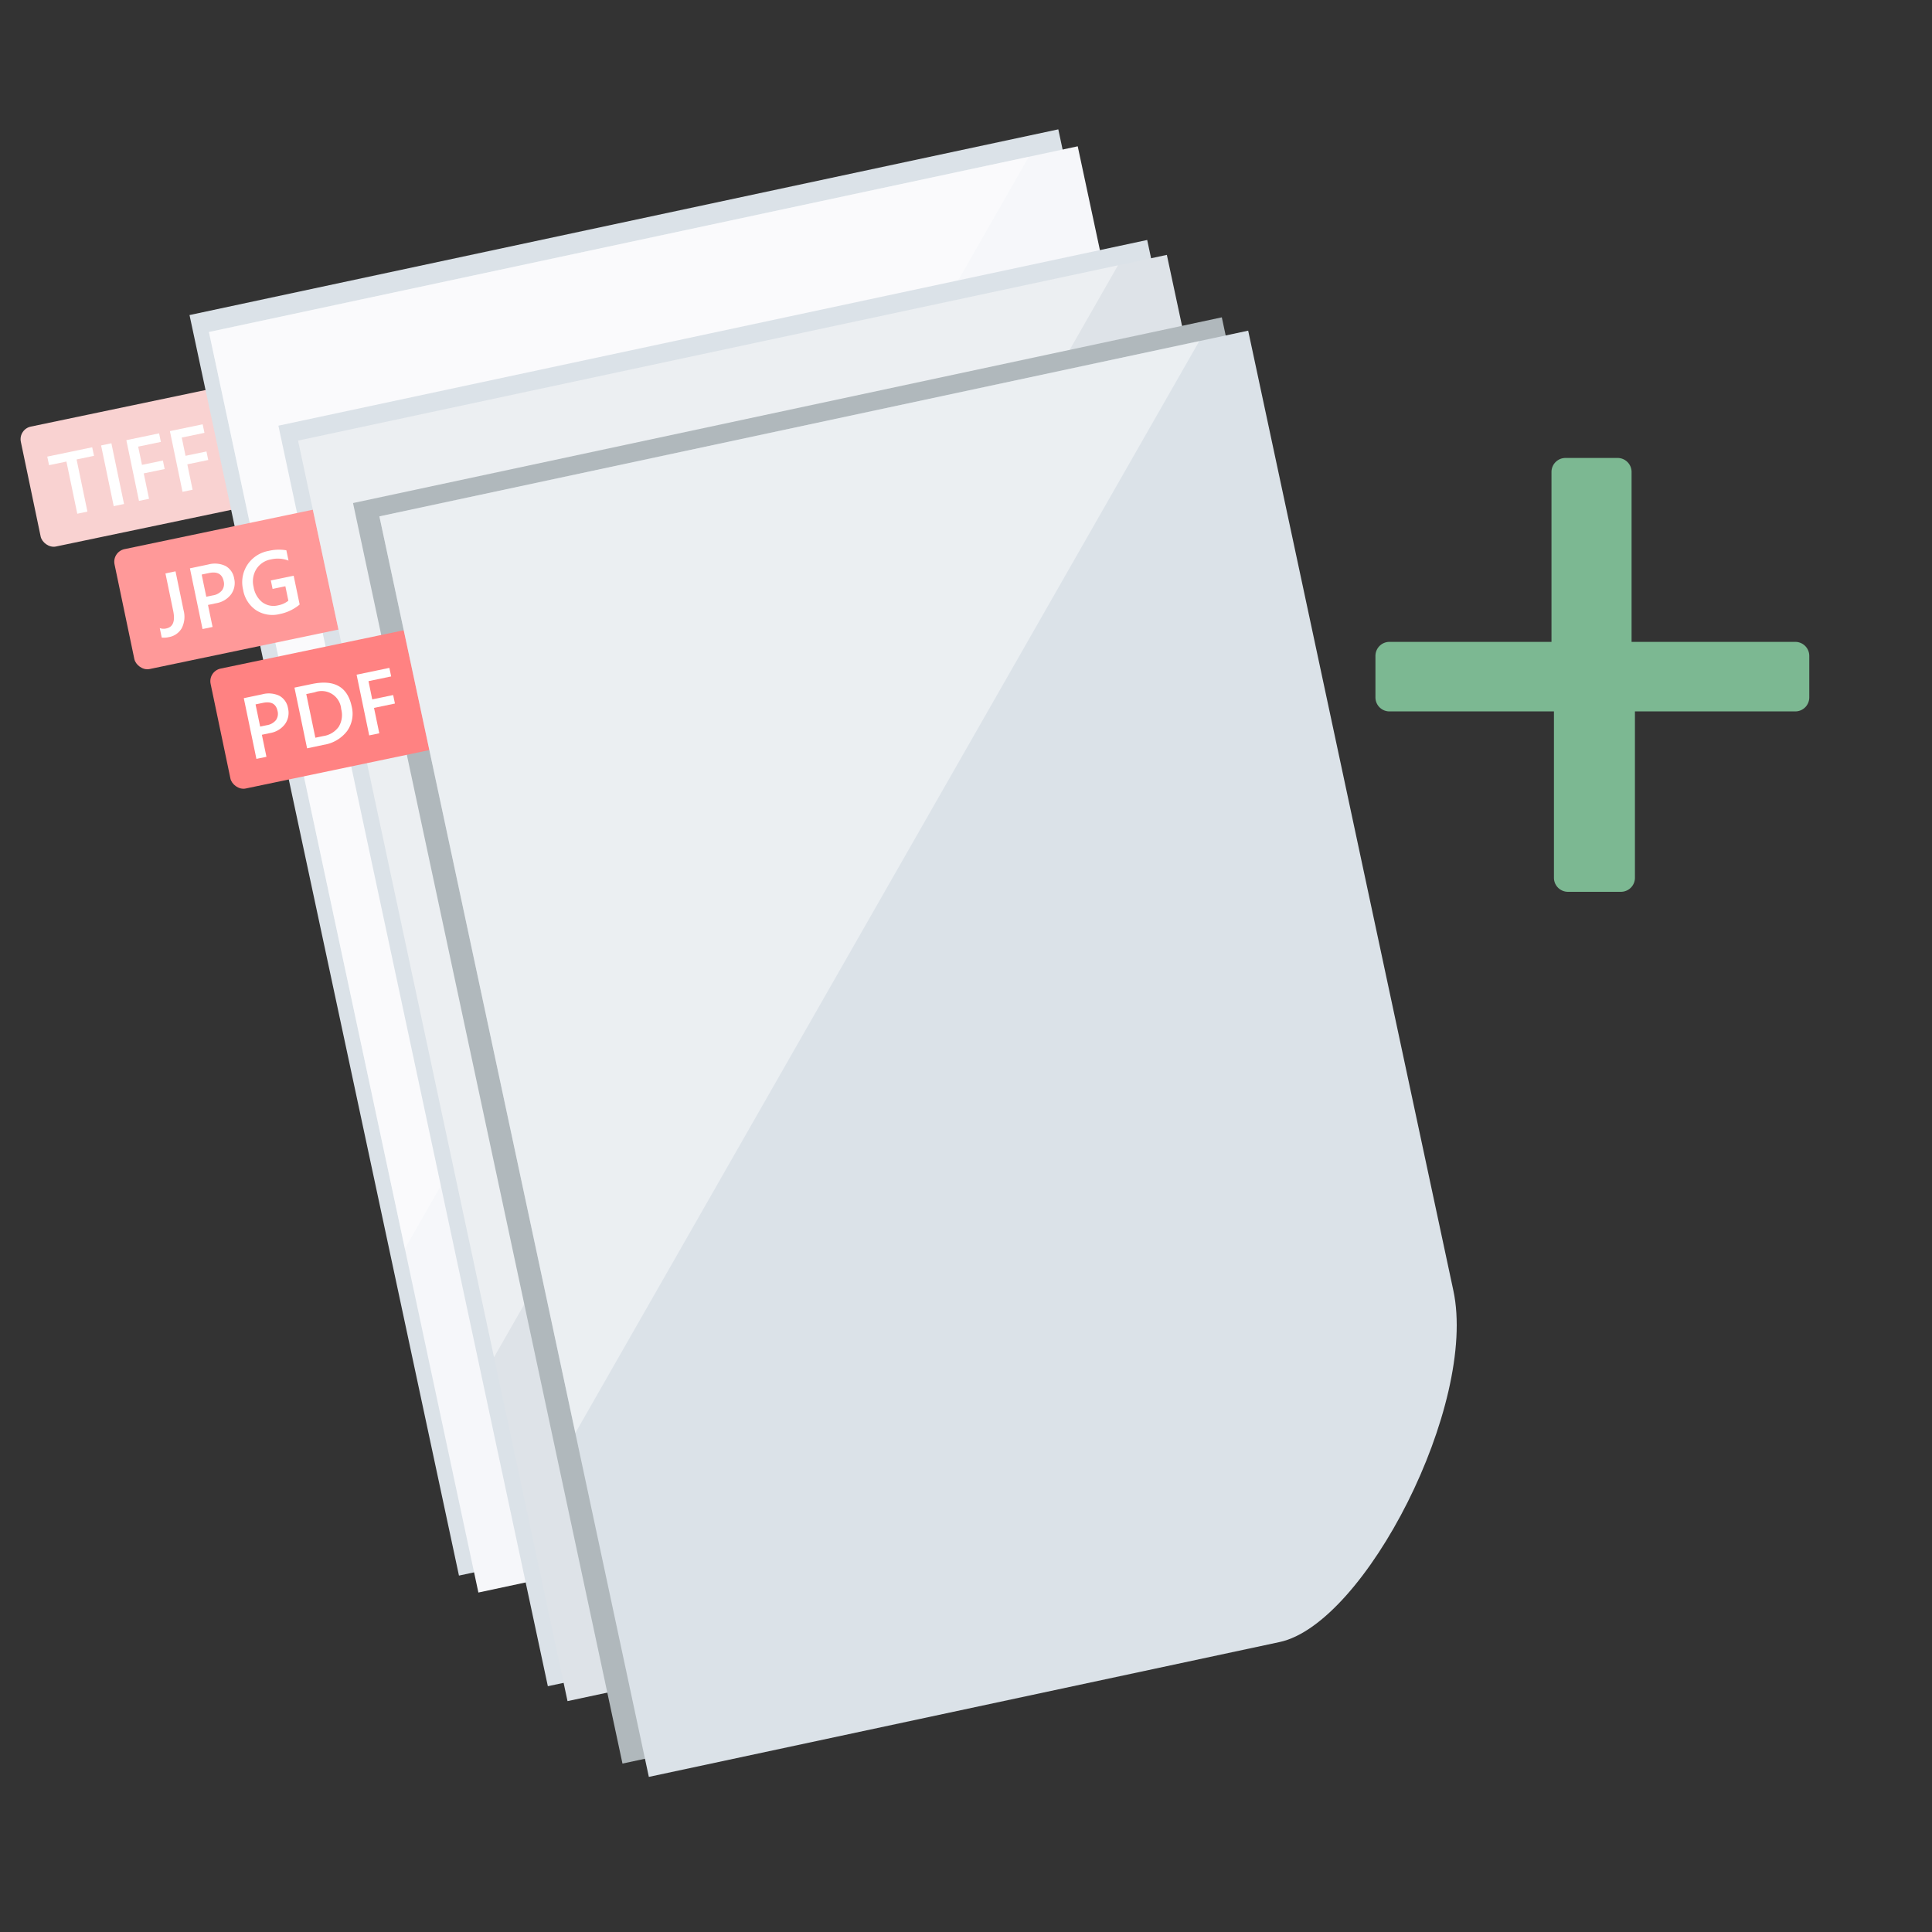 <svg xmlns="http://www.w3.org/2000/svg" xmlns:xlink="http://www.w3.org/1999/xlink" viewBox="0 0 150 150"><rect x="0" y="0" width="150" height="150" fill="#333333" stroke="none"/><defs><style>.cls-1{fill:#f6f7fa;}.cls-2{fill:#dee3e8;}.cls-3{fill:#dbe2e8;}.cls-4{fill:#7cb892;}.cls-5{fill:#f9d2d1;}.cls-6,.cls-8{fill:#fff;}.cls-7{clip-path:url(#clip-path);}.cls-8{opacity:0.43;}.cls-9{fill:#f99;}.cls-10{clip-path:url(#clip-path-2);}.cls-11{fill:#b0b8bc;}.cls-12{fill:#ff8282;}.cls-13{clip-path:url(#clip-path-3);}.cls-14{fill:none;}</style><clipPath id="clip-path"><path class="cls-1" d="M99.605,85.888c1.889,8.84-6.863,25.871-13.489,27.287L37.142,123.644,16.222,25.777,83.674,11.359,99.616,85.942Z"/></clipPath><clipPath id="clip-path-2"><path class="cls-2" d="M106.525,94.319c1.89,8.84-6.863,25.87-13.488,27.287L44.062,132.074,23.142,34.208,90.594,19.789l15.943,74.583Z"/></clipPath><clipPath id="clip-path-3"><path class="cls-3" d="M112.839,100.2c1.89,8.84-6.863,25.87-13.488,27.287L50.376,137.957,29.456,40.091,96.908,25.672l15.943,74.583Z"/></clipPath></defs><title>160-formate</title><g id="Layer_2" data-name="Layer 2"><g id="Layer_1-2" data-name="Layer 1"><path class="cls-4" d="M140.472,50.923v3.223a1.087,1.087,0,0,1-1.088,1.088H126.936V68.151a1.087,1.087,0,0,1-1.088,1.088h-4.112a1.087,1.087,0,0,1-1.088-1.088V55.234h-12.77a1.087,1.087,0,0,1-1.089-1.088V50.923a1.087,1.087,0,0,1,1.089-1.088h12.579V36.644a1.087,1.087,0,0,1,1.088-1.088h4.042a1.086,1.086,0,0,1,1.088,1.088V49.835h12.709A1.087,1.087,0,0,1,140.472,50.923Z"/><rect class="cls-5" x="2.193" y="31.341" width="18.397" height="9.512" rx="1" transform="translate(-7.15 3.098) rotate(-11.816)"/><path class="cls-6" d="M7.3,35.39l-1.354.282.842,4.05L6,39.885l-.842-4.05-1.35.281-.138-.664,3.487-.725Z"/><path class="cls-6" d="M9.629,39.13l-.8.167-.981-4.713.8-.168Z"/><path class="cls-6" d="M12.49,34.309l-1.762.367.295,1.417,1.624-.338.137.661-1.624.338.411,1.972-.782.162-.98-4.713,2.543-.529Z"/><path class="cls-6" d="M15.873,33.606l-1.762.366.294,1.417,1.624-.337.138.66-1.624.338.41,1.972-.782.163-.98-4.714,2.544-.528Z"/><path class="cls-3" d="M98.1,84.572c1.89,8.84-6.863,25.871-13.488,27.287L35.634,122.328,14.714,24.461,82.166,10.043,98.109,84.626Z"/><path class="cls-1" d="M99.605,85.888c1.889,8.84-6.863,25.871-13.489,27.287L37.142,123.644,16.222,25.777,83.674,11.359,99.616,85.942Z"/><g class="cls-7"><polygon class="cls-8" points="29.256 100.76 12.144 24.912 81.962 8.523 29.256 100.76"/></g><path class="cls-3" d="M105,93.161c1.89,8.84-6.863,25.871-13.489,27.287L42.535,130.917,21.615,33.05,89.067,18.632l15.942,74.583Z"/><rect class="cls-9" x="9.467" y="40.855" width="18.397" height="9.512" rx="1" transform="translate(-8.944 4.788) rotate(-11.816)"/><path class="cls-6" d="M14.253,47.383a1.938,1.938,0,0,1-.143,1.389,1.429,1.429,0,0,1-1.008.694,1.585,1.585,0,0,1-.545.035l-.153-.736a.862.862,0,0,0,.51.027q.783-.163.531-1.372l-.6-2.9.782-.162Z"/><path class="cls-6" d="M16.148,46.968l.356,1.709-.779.162-.98-4.713,1.429-.3a1.928,1.928,0,0,1,1.338.117,1.347,1.347,0,0,1,.668.971,1.5,1.5,0,0,1-.233,1.221,1.814,1.814,0,0,1-1.172.7Zm-.49-2.36.358,1.723.506-.105a1.141,1.141,0,0,0,.717-.394.855.855,0,0,0,.126-.713q-.172-.829-1.139-.629Z"/><path class="cls-6" d="M23.266,46.934a3.453,3.453,0,0,1-1.557.742,2.333,2.333,0,0,1-1.827-.3,2.383,2.383,0,0,1-1.006-1.587,2.476,2.476,0,0,1,.334-1.944,2.506,2.506,0,0,1,1.654-1.075,3.423,3.423,0,0,1,1.369-.045l.168.8a2.321,2.321,0,0,0-1.367-.092,1.675,1.675,0,0,0-1.131.752,1.809,1.809,0,0,0-.214,1.385,1.888,1.888,0,0,0,.679,1.191A1.461,1.461,0,0,0,21.589,47a1.8,1.8,0,0,0,.8-.362l-.233-1.121-.992.206-.136-.657L22.8,44.7Z"/><path class="cls-2" d="M106.525,94.319c1.89,8.84-6.863,25.87-13.488,27.287L44.062,132.074,23.142,34.208,90.594,19.789l15.943,74.583Z"/><g class="cls-10"><polygon class="cls-8" points="36.176 109.19 19.064 33.342 88.882 16.953 36.176 109.19"/></g><path class="cls-11" d="M110.792,99.168c1.89,8.84-6.863,25.87-13.488,27.287L48.329,136.923,27.409,39.057,94.861,24.638,110.8,99.221Z"/><rect class="cls-12" x="16.926" y="50.13" width="18.397" height="9.512" rx="1" transform="translate(-10.685 6.512) rotate(-11.816)"/><path class="cls-6" d="M20.332,57.048l.355,1.709-.779.163-.98-4.714,1.43-.3a1.932,1.932,0,0,1,1.337.116,1.348,1.348,0,0,1,.668.972,1.5,1.5,0,0,1-.233,1.221,1.81,1.81,0,0,1-1.171.7Zm-.491-2.359.358,1.723.506-.106a1.141,1.141,0,0,0,.717-.393.849.849,0,0,0,.126-.713q-.172-.831-1.139-.629Z"/><path class="cls-6" d="M23.842,58.1l-.98-4.713,1.361-.283q2.606-.543,3.084,1.755a2.315,2.315,0,0,1-.359,1.9,2.818,2.818,0,0,1-1.8,1.066Zm-.063-4.212.705,3.388.624-.129a1.783,1.783,0,0,0,1.189-.72,1.756,1.756,0,0,0,.192-1.376,1.52,1.52,0,0,0-2.056-1.3Z"/><path class="cls-6" d="M30.371,52.518l-1.762.366L28.9,54.3l1.624-.337.138.66-1.624.338.41,1.972-.782.163-.98-4.713,2.544-.529Z"/><path class="cls-3" d="M112.839,100.2c1.89,8.84-6.863,25.87-13.488,27.287L50.376,137.957,29.456,40.091,96.908,25.672l15.943,74.583Z"/><g class="cls-13"><polygon class="cls-8" points="42.49 115.073 25.378 39.225 95.196 22.836 42.49 115.073"/></g><rect class="cls-14" width="150" height="150"/></g></g></svg>